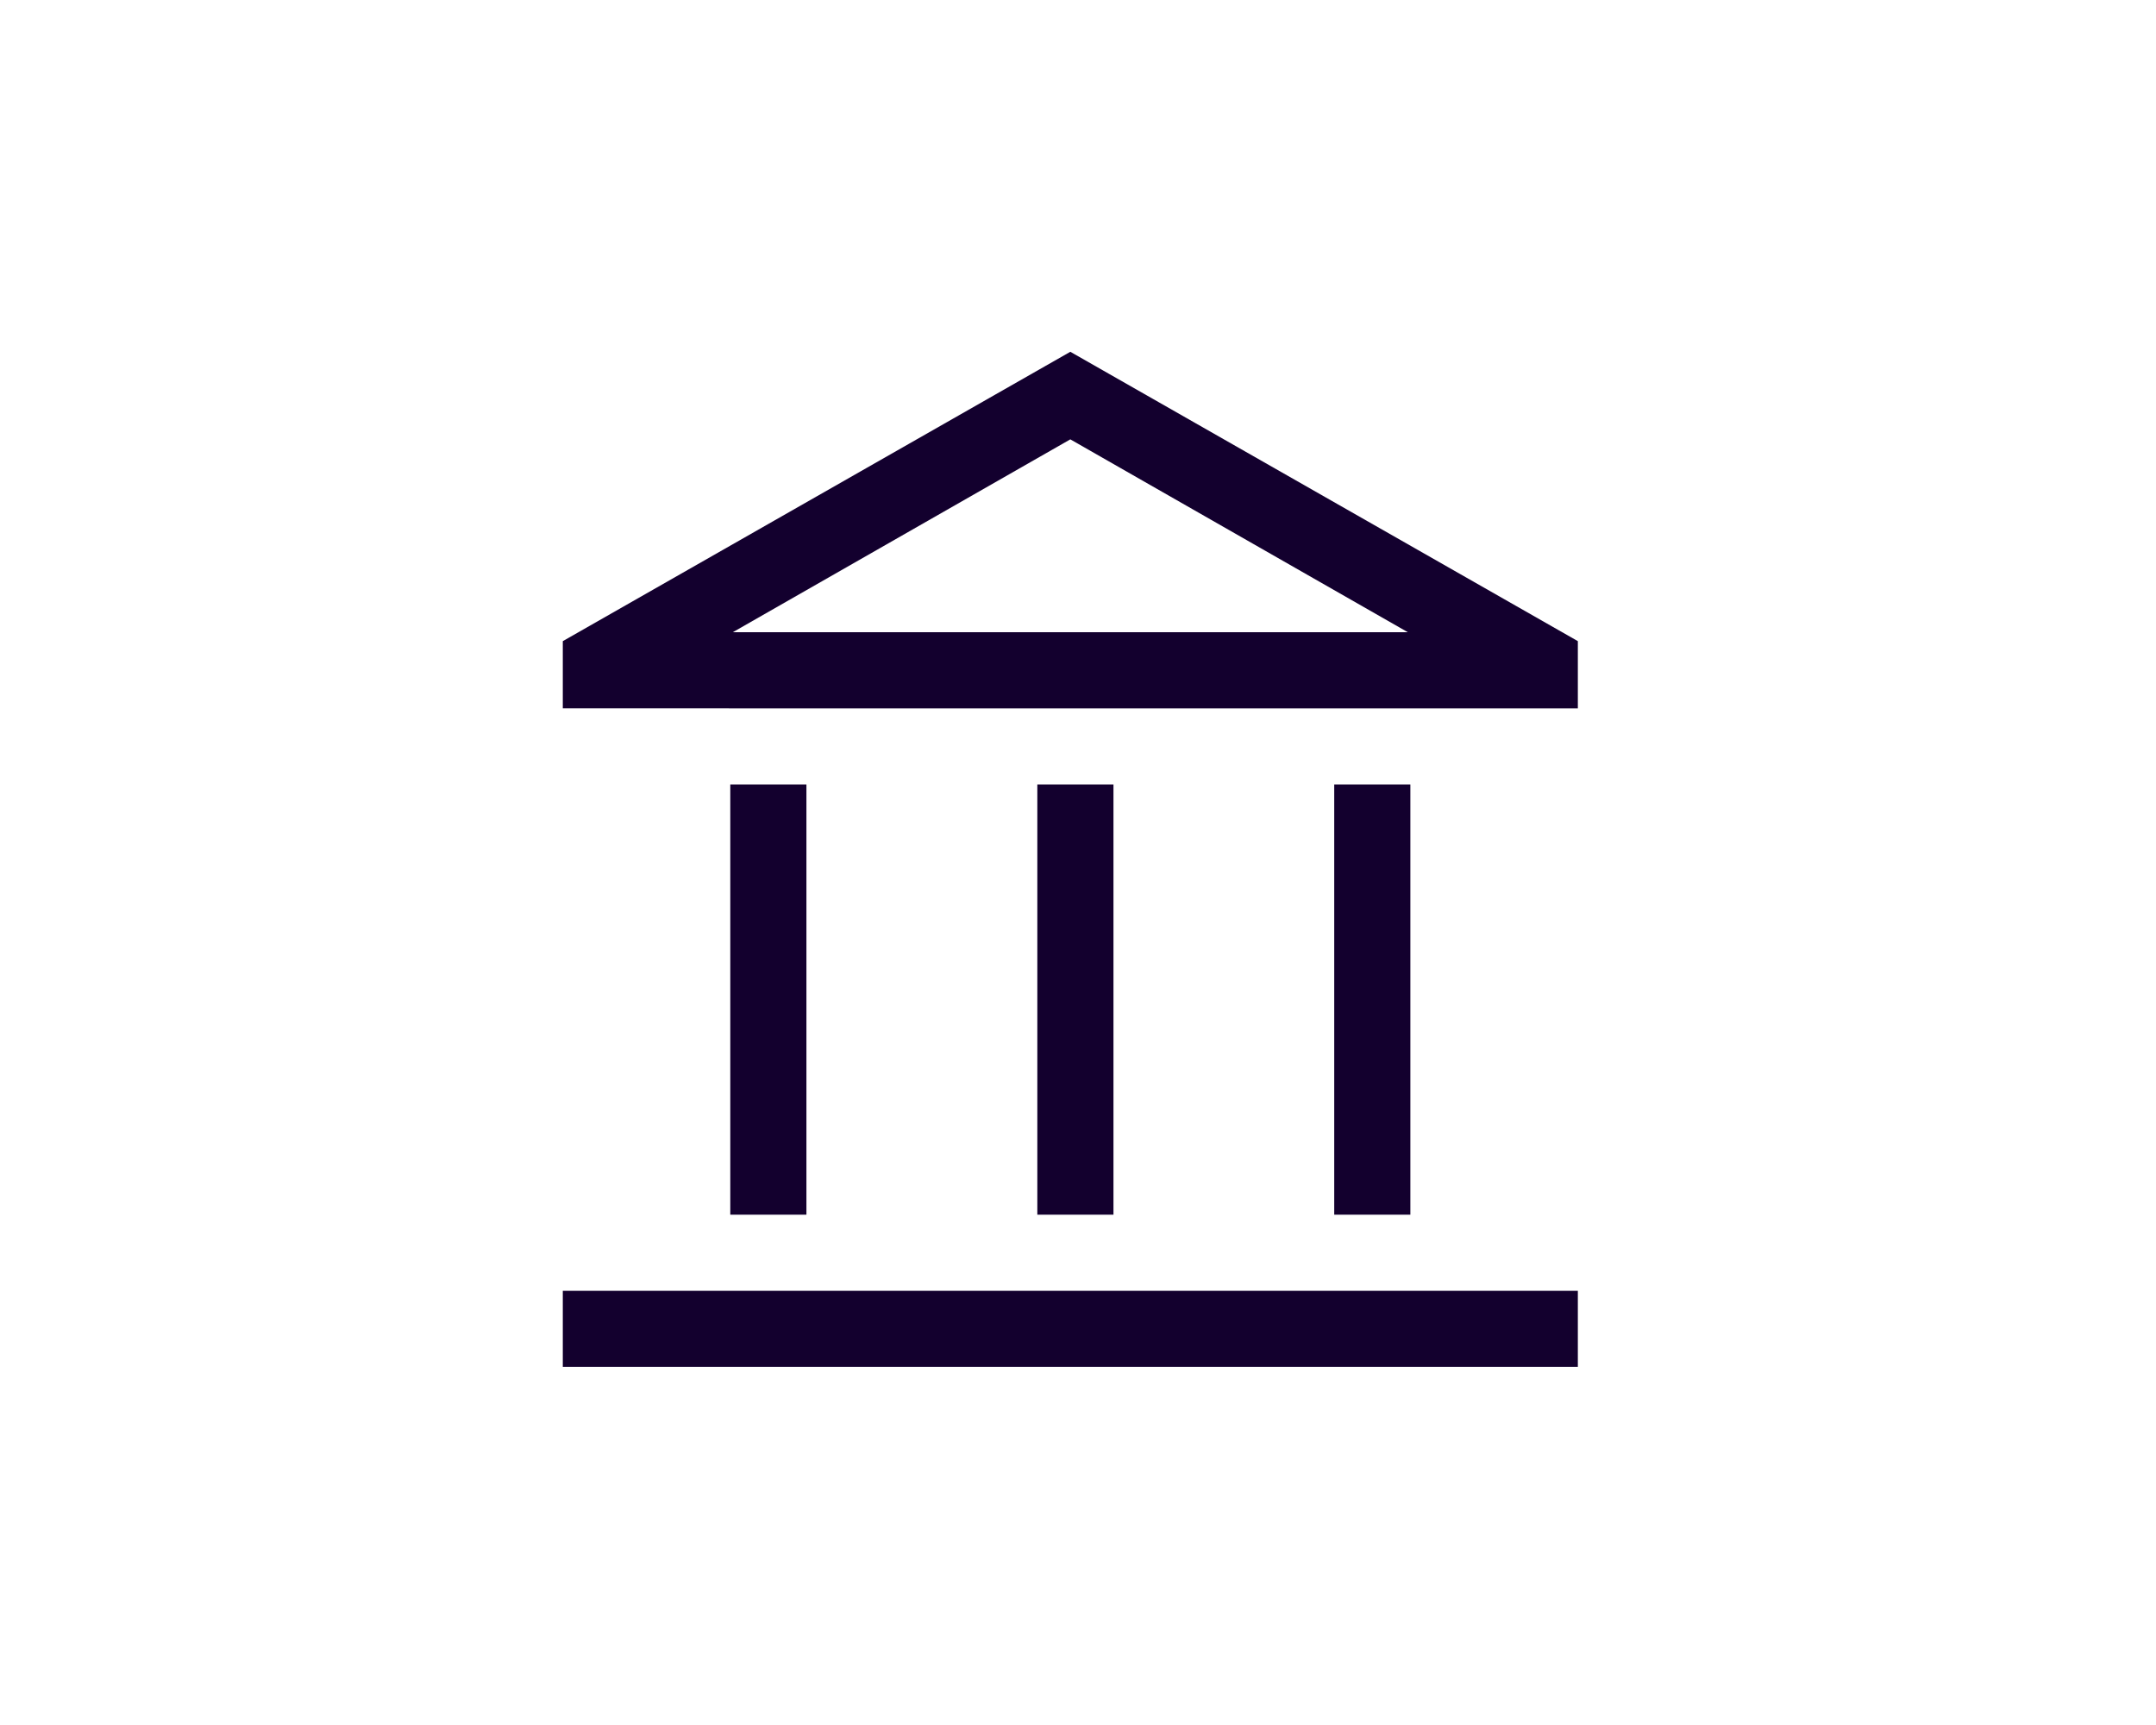 <svg xmlns="http://www.w3.org/2000/svg" width="122.587" height="98.07" viewBox="0 0 122.587 98.07">
  <g id="bacario" transform="translate(-899 -3291)">
    <g id="Grupo_5753" data-name="Grupo 5753">
      <rect id="Rectángulo_2732" data-name="Rectángulo 2732" width="122.587" height="98.07" transform="translate(899 3291)" fill="none"/>
      <path id="account_balance_FILL0_wght400_GRAD0_opsz48" d="M13.523,51.007V26.55h4.329V51.007Zm17.458,0V26.55H35.31V51.007ZM4,59.664V55.335H61.714v4.329Zm43.862-8.657V26.55h4.329V51.007ZM4,22.222V18.4L32.857,1.95,61.714,18.4v3.824Zm9.667-4.329h0Zm0,0h38.38L32.857,6.928Z" transform="translate(927 3309.05)" fill="#13002e"/>
    </g>
  </g>
</svg>
